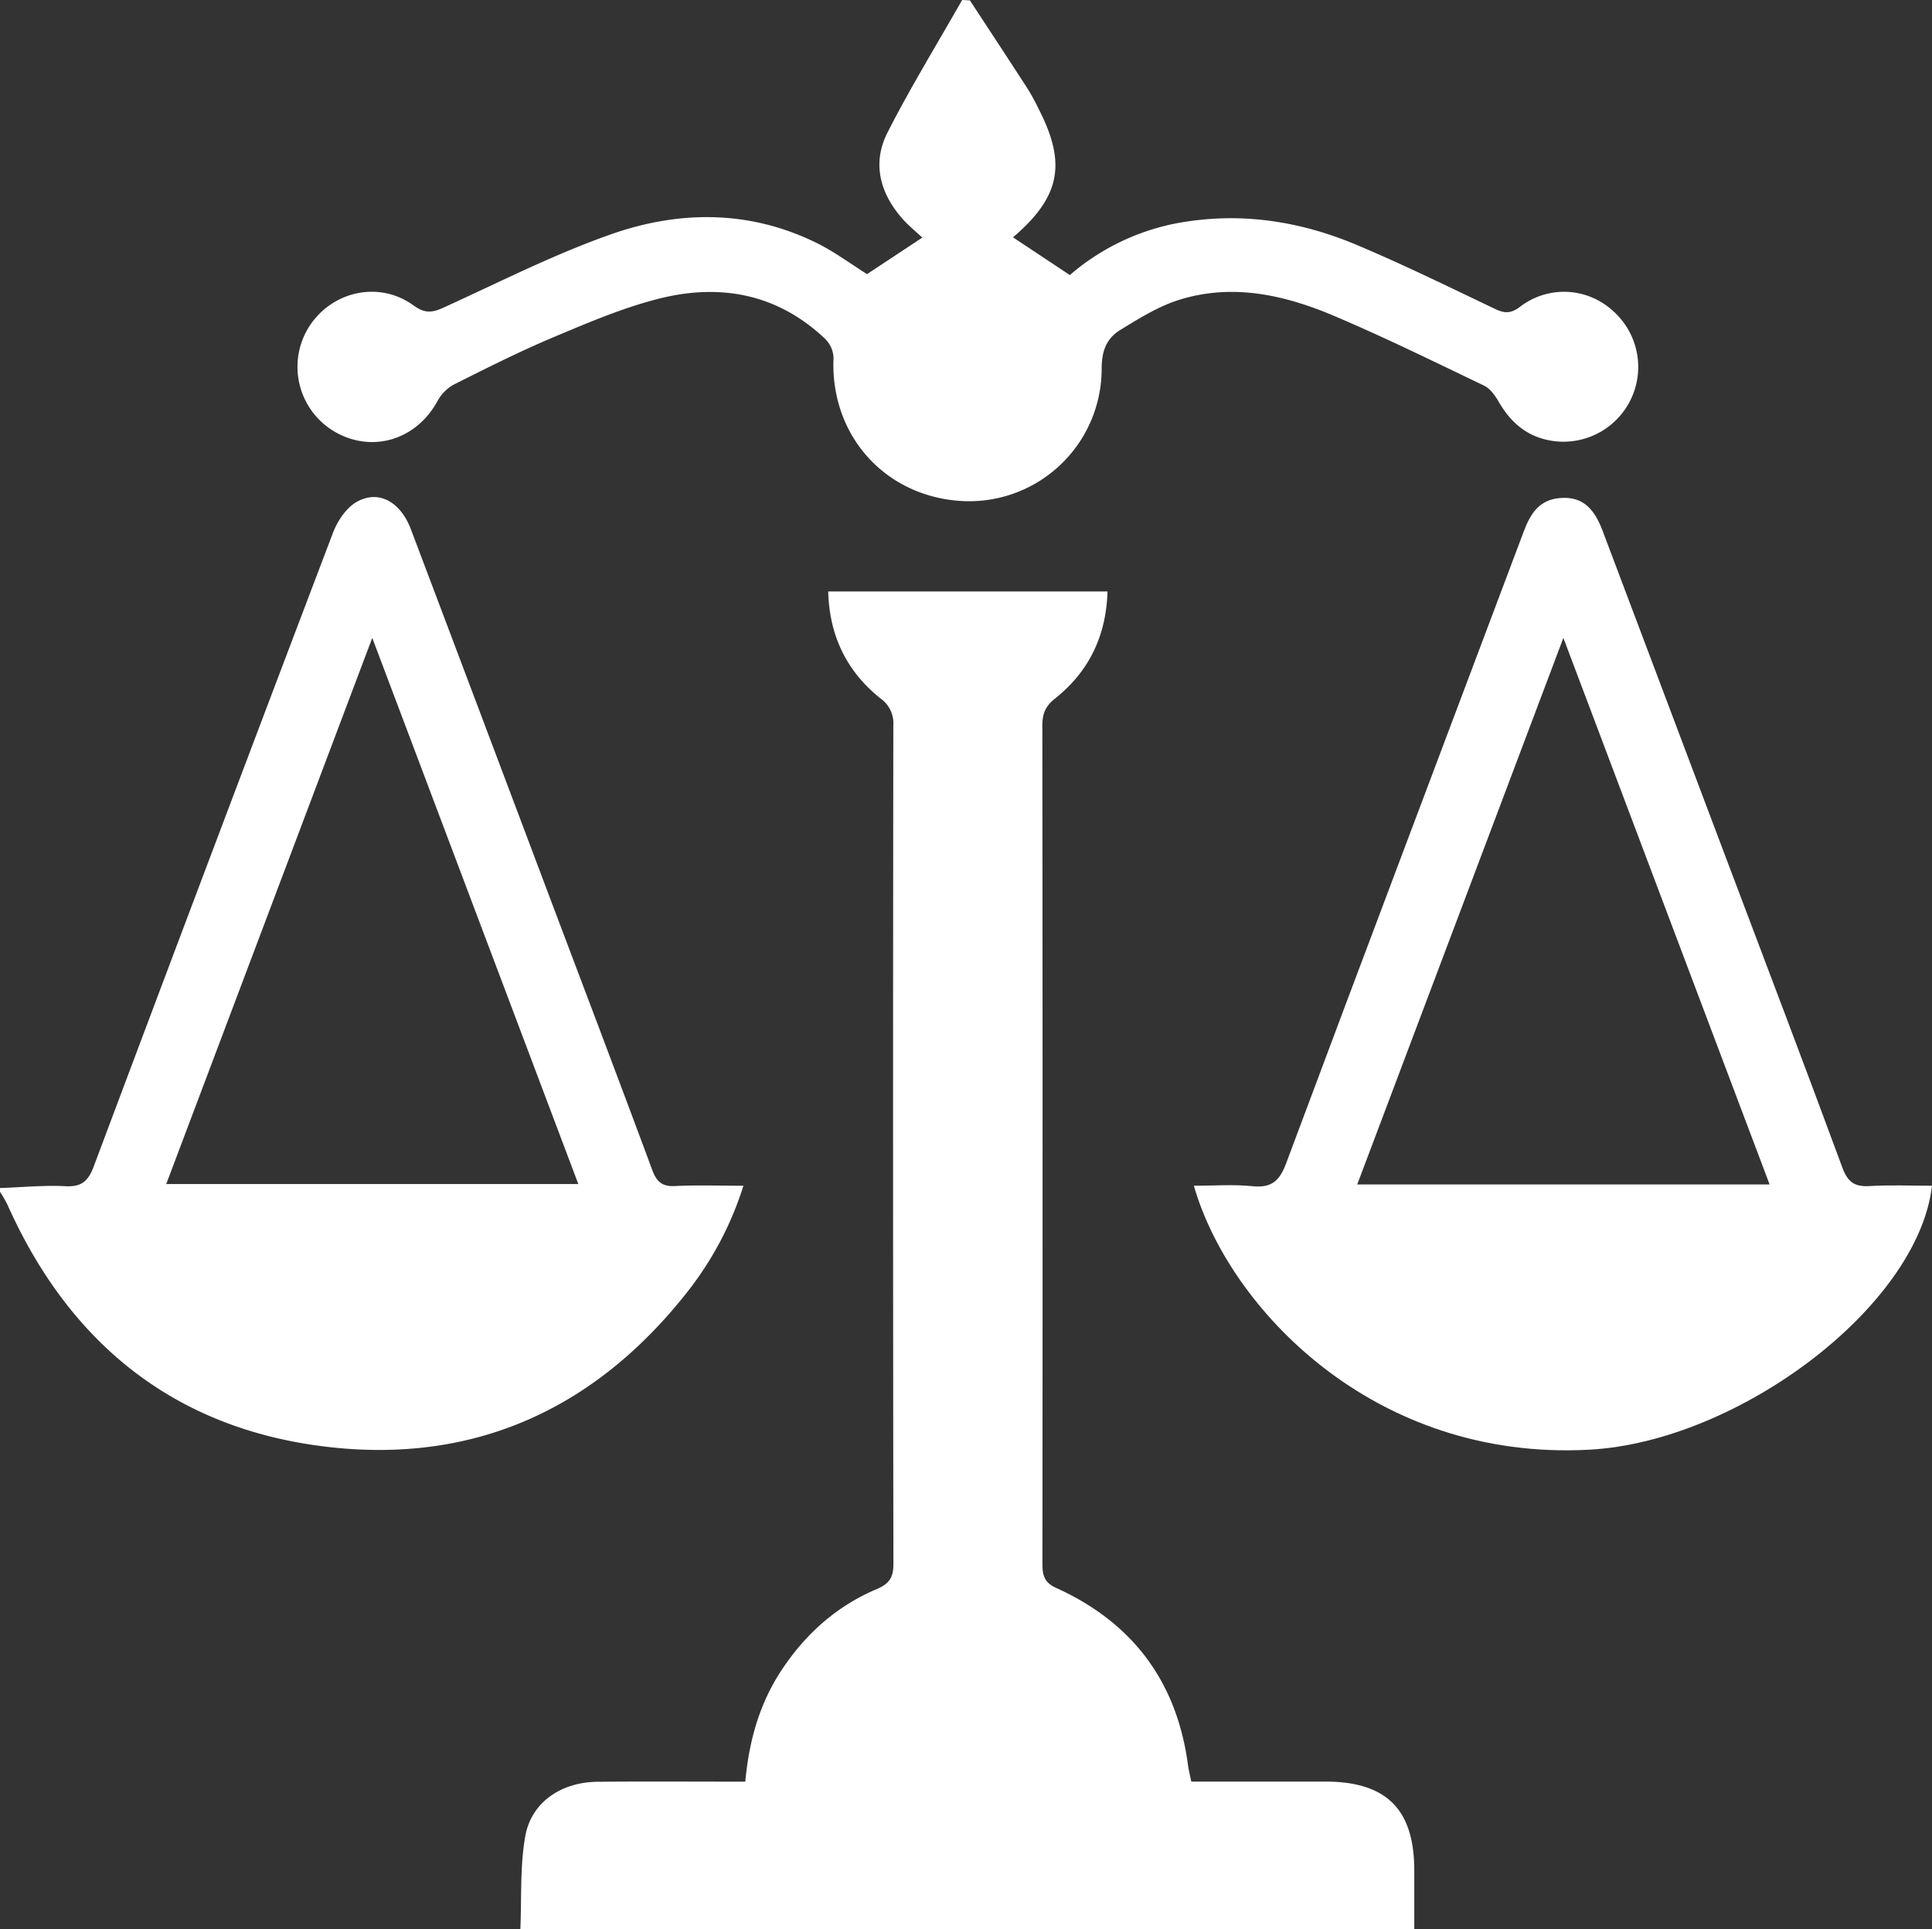 <svg xmlns="http://www.w3.org/2000/svg" fill= "#fff" width="601.113" height="600.214" viewBox="0 0 601.113 600.214"><rect x="0" y="0" width="601.113" height="600.214" fill="#333333" stroke="none"/><g id="Calque_2" data-name="Calque 2"><g id="Calque_1-2" data-name="Calque 1"><path d="M0,369.624c6.818-.238,13.659-.92,20.446-.567,5.065.263,7.069-1.751,8.743-6.213q36.979-98.61,74.4-197.053c1.416-3.72,4.195-7.896,7.515-9.713,6.843-3.746,13.537.12,16.745,8.607q21.364,56.529,42.653,113.088c10.835,28.729,21.752,57.428,32.428,86.216,1.383,3.728,3.107,5.224,7.156,5.017,6.791-.347,13.613-.095,21.221-.095a103.429,103.429,0,0,1-17.83,33.514c-28.444,35.916-65.778,52.984-111.302,47.759-47.465-5.448-80.498-31.931-99.909-75.495A40.191,40.191,0,0,0,0,370.8ZM115.824,198.46c-21.689,57.492-42.849,113.585-64.099,169.915H179.936C158.575,311.762,137.461,255.805,115.824,198.46Z"/><path d="M231.887,554.31c1.176-12.843,4.451-24.369,11.329-34.759,7.451-11.255,17.119-19.869,29.527-25.133,3.788-1.607,5.236-3.499,5.23-7.747q-.2-130.548-.023-261.096a9.42,9.42,0,0,0-4.045-8.31c-10.471-8.389-15.856-19.442-16.221-33.244h86.9c-.404,13.878-5.814,24.96-16.334,33.318-2.987,2.373-3.941,4.724-3.937,8.359q.129,130.254.026,260.508c-.002,3.517.282,6.021,4.221,7.804,23.807,10.774,37.631,29.174,41.074,55.208.204,1.543.61,3.06,1.02,5.067q20.905,0,41.712.002c19.007.012,27.644,8.625,27.663,27.574.006,6.021.001,12.042.001,18.352H161.899c.423-9.671-.153-19.508,1.534-28.941,1.896-10.596,11.192-16.824,22.502-16.928C201.011,554.205,216.09,554.31,231.887,554.31Z"/><path d="M371.454,368.911c6.204,0,12.25-.47,18.186.133,5.904.6,8.445-1.548,10.51-7.079,24.503-65.614,49.318-131.112,73.965-196.672,2.073-5.514,4.81-9.84,11.302-10.347,6.336-.494,10.292,2.468,13.181,10.118q19.492,51.614,38.945,103.241c11.945,31.668,24.005,63.294,35.717,95.049,1.678,4.548,3.916,5.933,8.511,5.654,6.409-.388,12.858-.098,19.342-.098-4.356,37.573-60.28,79.602-106.594,82.117C427.273,454.678,382.291,406.747,371.454,368.911ZM486.421,198.464l-64.14,170.049H550.588C529.201,311.834,508.026,255.719,486.421,198.464Z"/><path d="M269.763,85.285l17.203-11.364c-1.973-1.858-4.341-3.75-6.303-5.997-6.93-7.935-9.334-17.249-4.536-26.681C283.274,27.192,291.559,13.719,299.36,0l2.41.118c6.044,9.233,12.116,18.448,18.108,27.715a70.284,70.284,0,0,1,3.353,6.196c8.684,16.953,6.61,27.269-8.05,39.81l17.68,11.737a71.678,71.678,0,0,1,32.301-15.93c19.658-3.888,38.687-1.134,56.913,6.534,14.595,6.14,28.831,13.145,43.136,19.956,2.975,1.417,4.907,1.438,7.758-.718a22.442,22.442,0,0,1,28.68,1.137,23.261,23.261,0,0,1-20.84,40.174c-6.691-1.66-11.207-5.981-14.579-11.85-1.093-1.902-2.642-4.017-4.519-4.918-15.341-7.366-30.638-14.869-46.286-21.537-15.555-6.629-31.858-10.381-48.619-5.11-6.397,2.012-12.354,5.727-18.14,9.273-4.229,2.591-5.89,6.263-5.901,12.099A41.216,41.216,0,0,1,300.01,155.913c-24.338-1.006-41.773-20.267-40.67-44.623a8.728,8.728,0,0,0-2.635-5.88c-14.645-13.9-32.331-17.268-51.26-12.592-11.299,2.791-22.198,7.466-32.985,11.99-10.634,4.459-20.961,9.674-31.277,14.846a12.838,12.838,0,0,0-5.081,5.148c-6.6,12.123-20.426,16.29-32.098,9.439a23.389,23.389,0,0,1-8.052-32.25c6.995-11.373,21.909-14.831,32.723-6.958,3.504,2.551,5.796,2.277,9.313.676,17.255-7.854,34.249-16.532,52.08-22.802,21.28-7.482,43.139-7.602,64.009,2.677C259.656,78.331,264.718,82.129,269.763,85.285Z"/></g></g></svg>